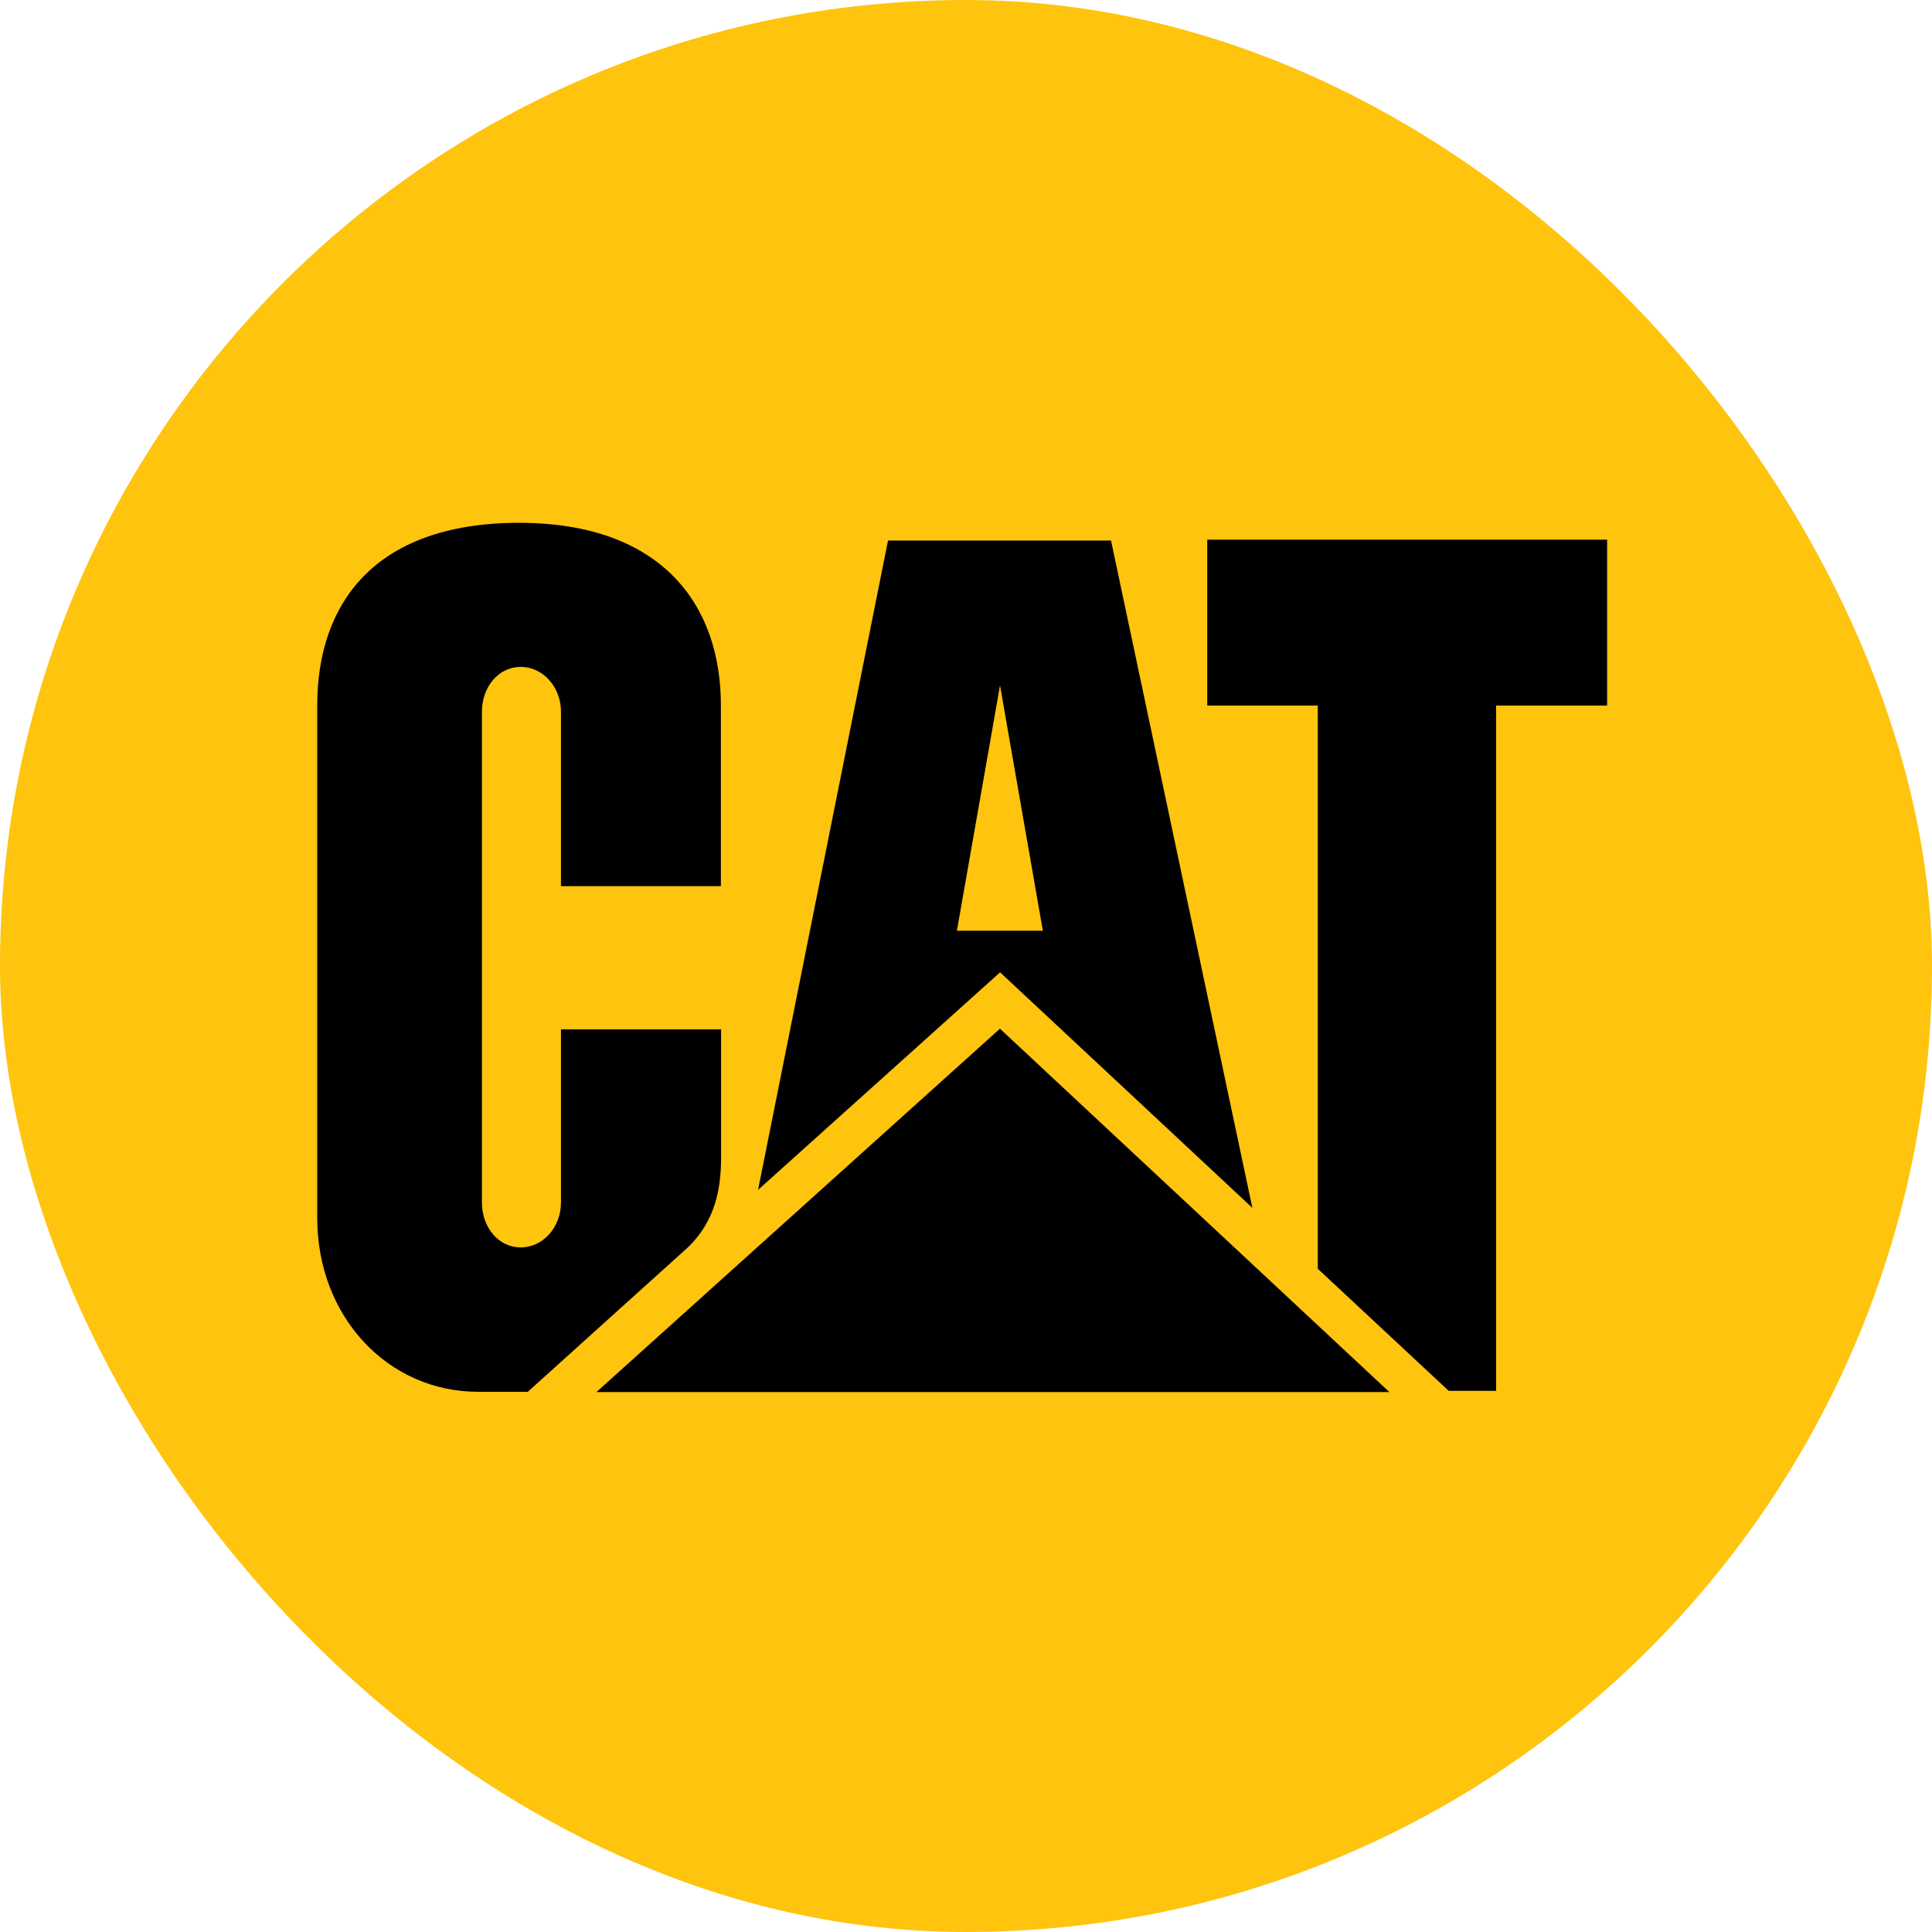 <svg width="56" height="56" xmlns="http://www.w3.org/2000/svg"><g fill="none" fill-rule="evenodd"><rect fill="#FEC40E" width="56" height="56" rx="28"/><g fill="#000"><path d="M19.9 36.192c.854-.794 1.001-1.776 1.001-2.657v-3.7H16.26v5.02c0 .72-.522 1.302-1.167 1.302-.644 0-1.124-.582-1.124-1.302V20.63c0-.718.48-1.3 1.124-1.3.645 0 1.167.582 1.167 1.3v5.055h4.635V20.44c0-2.897-1.7-5.28-5.84-5.286-4.253 0-5.86 2.395-5.86 5.292V35.3c0 2.87 2.048 5.042 4.665 5.042h1.438l4.602-4.151zM38.196 36.775V20.451h-3.203v-4.808h11.59v4.808h-3.218v19.863h-1.374zM40.272 40.35L28.984 29.817 17.288 40.35z"/><path d="M32.204 15.668H25.74l-3.767 18.821 7.015-6.306L36.3 35.01l-4.096-19.341zm-4.468 11.31l1.25-7.111 1.242 7.112h-2.492z"/></g></g></svg>